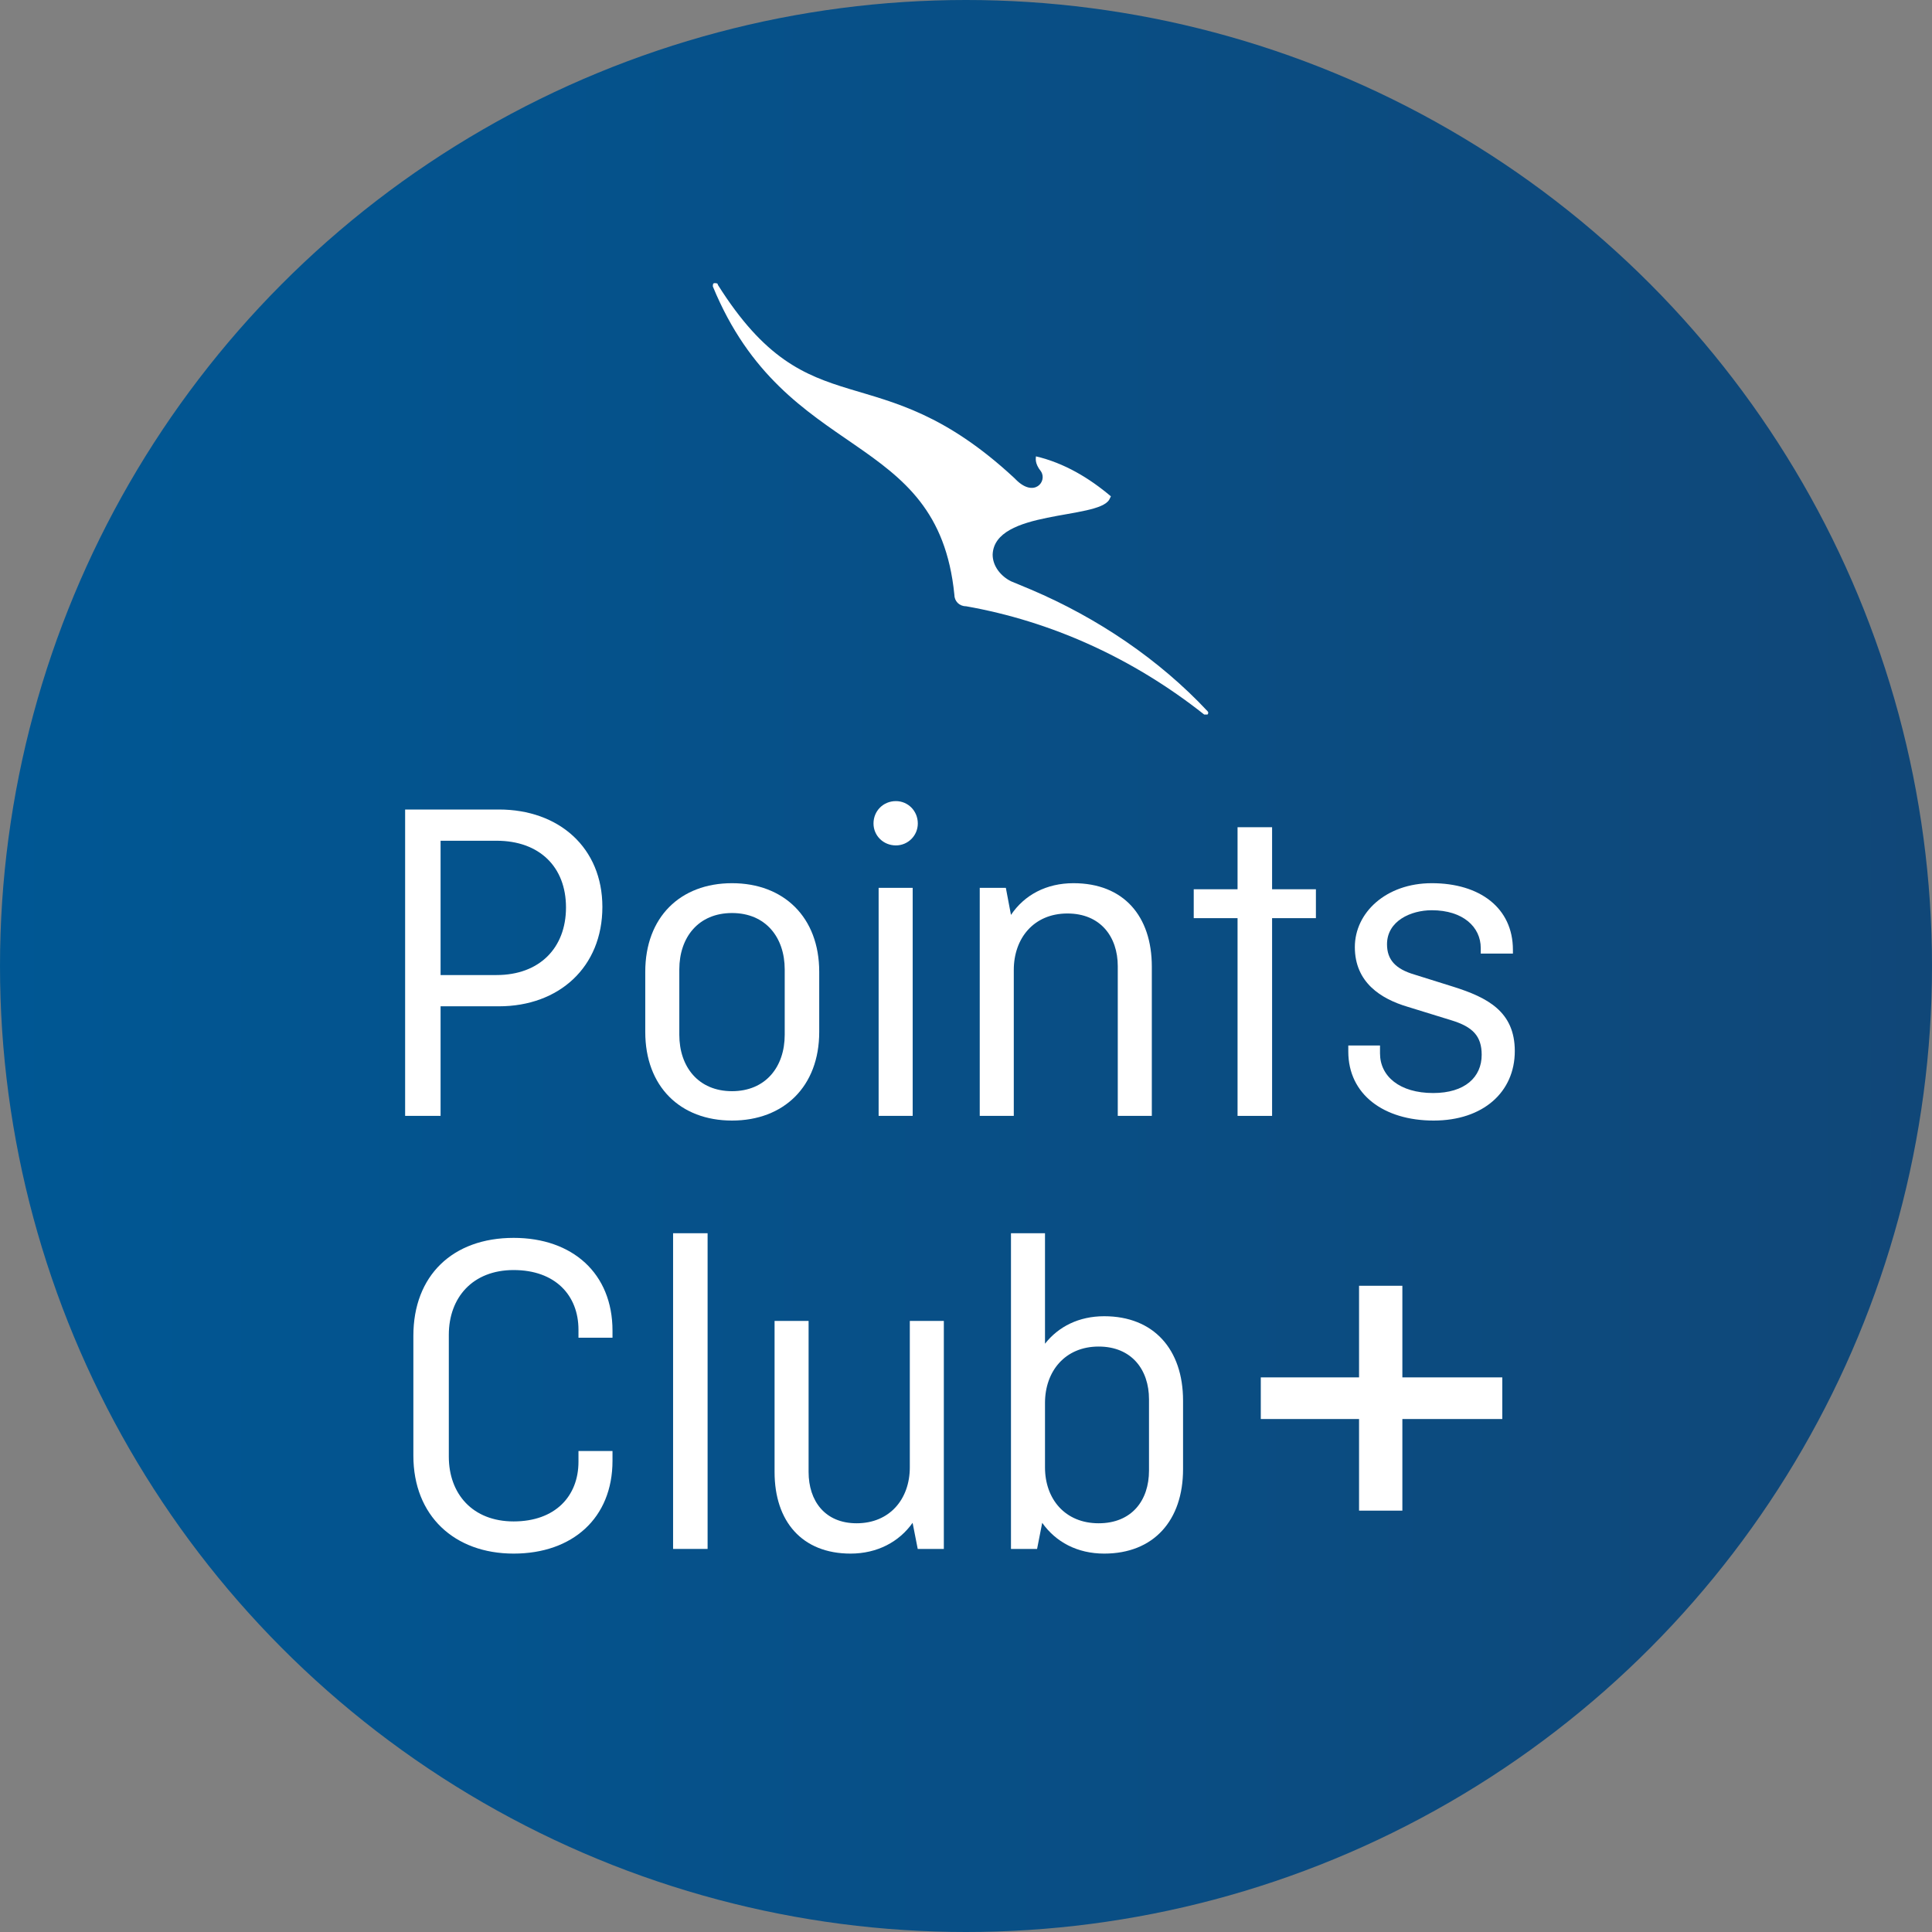 <svg width="72" height="72" viewBox="0 0 72 72" fill="none" xmlns="http://www.w3.org/2000/svg">
<rect x="0" y="0" width="72" height="72" fill="#808080" stroke="none"/>
<g clip-path="url(#clip0_11415_5925)">
<circle cx="36" cy="36" r="36" fill="url(#paint0_linear_11415_5925)"/>
<path d="M52.262 51.331H55.986V52.883H52.262V56.297H50.648V52.883H46.986V51.331H50.648V47.917H52.262V51.331Z" fill="white"/>
<path d="M44.876 26.628C44.876 26.628 44.938 26.628 44.876 26.628C44.938 26.628 44.938 26.628 45 26.628C45 26.628 45.062 26.566 45 26.503C43.2 24.579 40.903 23.028 38.421 21.972L37.676 21.662C37.303 21.476 36.993 21.104 36.993 20.669C37.055 18.993 40.903 19.366 41.338 18.621L41.4 18.497C40.593 17.814 39.662 17.255 38.607 17.007C38.607 17.069 38.545 17.255 38.793 17.566C39.041 17.938 38.545 18.559 37.862 17.876L37.8 17.814C32.648 13.034 30.228 16.138 26.752 10.614C26.752 10.552 26.69 10.552 26.628 10.552C26.566 10.552 26.566 10.614 26.566 10.676C29.297 17.317 34.945 15.952 35.566 22.159C35.566 22.407 35.752 22.593 36 22.593C39.166 23.152 42.207 24.517 44.876 26.628Z" fill="white"/>
<path d="M15.098 41.586H16.419V37.502H18.591C20.833 37.502 22.449 36.042 22.449 33.8C22.449 31.593 20.833 30.168 18.591 30.168H15.098V41.586ZM18.504 31.332C20.103 31.332 21.093 32.306 21.093 33.818C21.093 35.33 20.103 36.337 18.504 36.337H16.419V31.332H18.504Z" fill="white"/>
<path d="M30.53 36.216C30.53 34.182 29.209 32.914 27.28 32.914C25.351 32.914 24.047 34.182 24.047 36.216V38.458C24.047 40.491 25.351 41.76 27.28 41.76C29.209 41.76 30.53 40.491 30.53 38.458V36.216ZM25.316 36.129C25.316 34.93 26.029 34.026 27.28 34.026C28.531 34.026 29.244 34.93 29.244 36.129V38.562C29.244 39.761 28.531 40.665 27.28 40.665C26.029 40.665 25.316 39.761 25.316 38.562V36.129Z" fill="white"/>
<path d="M32.553 30.689C32.553 31.141 32.918 31.506 33.387 31.506C33.839 31.506 34.204 31.141 34.204 30.689C34.204 30.22 33.839 29.855 33.387 29.855C32.918 29.855 32.553 30.22 32.553 30.689ZM32.744 33.087V41.586H34.013V33.087H32.744Z" fill="white"/>
<path d="M37.781 41.586V36.146C37.781 34.965 38.528 34.043 39.779 34.043C41.013 34.043 41.656 34.912 41.656 36.007V41.586H42.925V36.025C42.925 34.13 41.865 32.914 40.005 32.914C38.997 32.914 38.18 33.348 37.676 34.096L37.485 33.087H36.512V41.586H37.781Z" fill="white"/>
<path d="M44.487 34.217H46.12V41.586H47.407V34.217H49.04V33.14H47.407V30.828H46.12V33.14H44.487V34.217Z" fill="white"/>
<path d="M50.247 38.962V39.188C50.247 40.787 51.568 41.76 53.428 41.76C55.27 41.76 56.452 40.7 56.452 39.17C56.452 37.693 55.426 37.172 54.158 36.772L52.715 36.32C52.003 36.111 51.69 35.764 51.69 35.19C51.69 34.322 52.576 33.922 53.358 33.922C54.523 33.922 55.183 34.547 55.183 35.33V35.538H56.382V35.399C56.382 33.835 55.148 32.914 53.358 32.914C51.655 32.914 50.491 34.009 50.491 35.295C50.491 36.615 51.464 37.224 52.455 37.519L54.088 38.023C54.888 38.267 55.218 38.614 55.218 39.309C55.218 40.144 54.592 40.734 53.41 40.734C52.159 40.734 51.429 40.109 51.429 39.257V38.962H50.247Z" fill="white"/>
<path d="M21.558 54.075V54.474C21.558 55.76 20.689 56.699 19.142 56.699C17.613 56.699 16.726 55.673 16.726 54.283V49.747C16.726 48.357 17.613 47.331 19.142 47.331C20.689 47.331 21.558 48.27 21.558 49.556V49.852H22.826V49.591C22.826 47.453 21.332 46.132 19.142 46.132C16.865 46.132 15.405 47.54 15.405 49.782V54.248C15.405 56.49 16.935 57.898 19.142 57.898C21.332 57.898 22.826 56.577 22.826 54.44V54.075H21.558Z" fill="white"/>
<path d="M25.084 45.959V57.724H26.37V45.959H25.084Z" fill="white"/>
<path d="M28.866 54.857C28.866 56.699 29.891 57.898 31.698 57.898C32.689 57.898 33.506 57.464 34.01 56.751L34.201 57.724H35.174V49.226H33.906V54.683C33.906 55.865 33.158 56.768 31.924 56.768C30.742 56.768 30.134 55.934 30.134 54.857V49.226H28.866V54.857Z" fill="white"/>
<path d="M38.84 56.751C39.344 57.464 40.144 57.898 41.151 57.898C42.994 57.898 44.089 56.664 44.089 54.752V52.198C44.089 50.286 42.994 49.052 41.151 49.052C40.213 49.052 39.448 49.434 38.944 50.077V45.959H37.676V57.724H38.649L38.84 56.751ZM38.944 54.683V52.285C38.944 51.103 39.692 50.182 40.943 50.182C42.177 50.182 42.82 51.051 42.82 52.145V54.805C42.82 55.917 42.177 56.768 40.943 56.768C39.692 56.768 38.944 55.865 38.944 54.683Z" fill="white"/>
</g>
<defs>
<linearGradient id="paint0_linear_11415_5925" x1="-0.019" y1="35.969" x2="71.951" y2="35.969" gradientUnits="userSpaceOnUse">
<stop stop-color="#005794"/>
<stop offset="1" stop-color="#104778"/>
</linearGradient>
<clipPath id="clip0_11415_5925">
<rect width="72" height="72" fill="white"/>
</clipPath>
</defs>
</svg>
